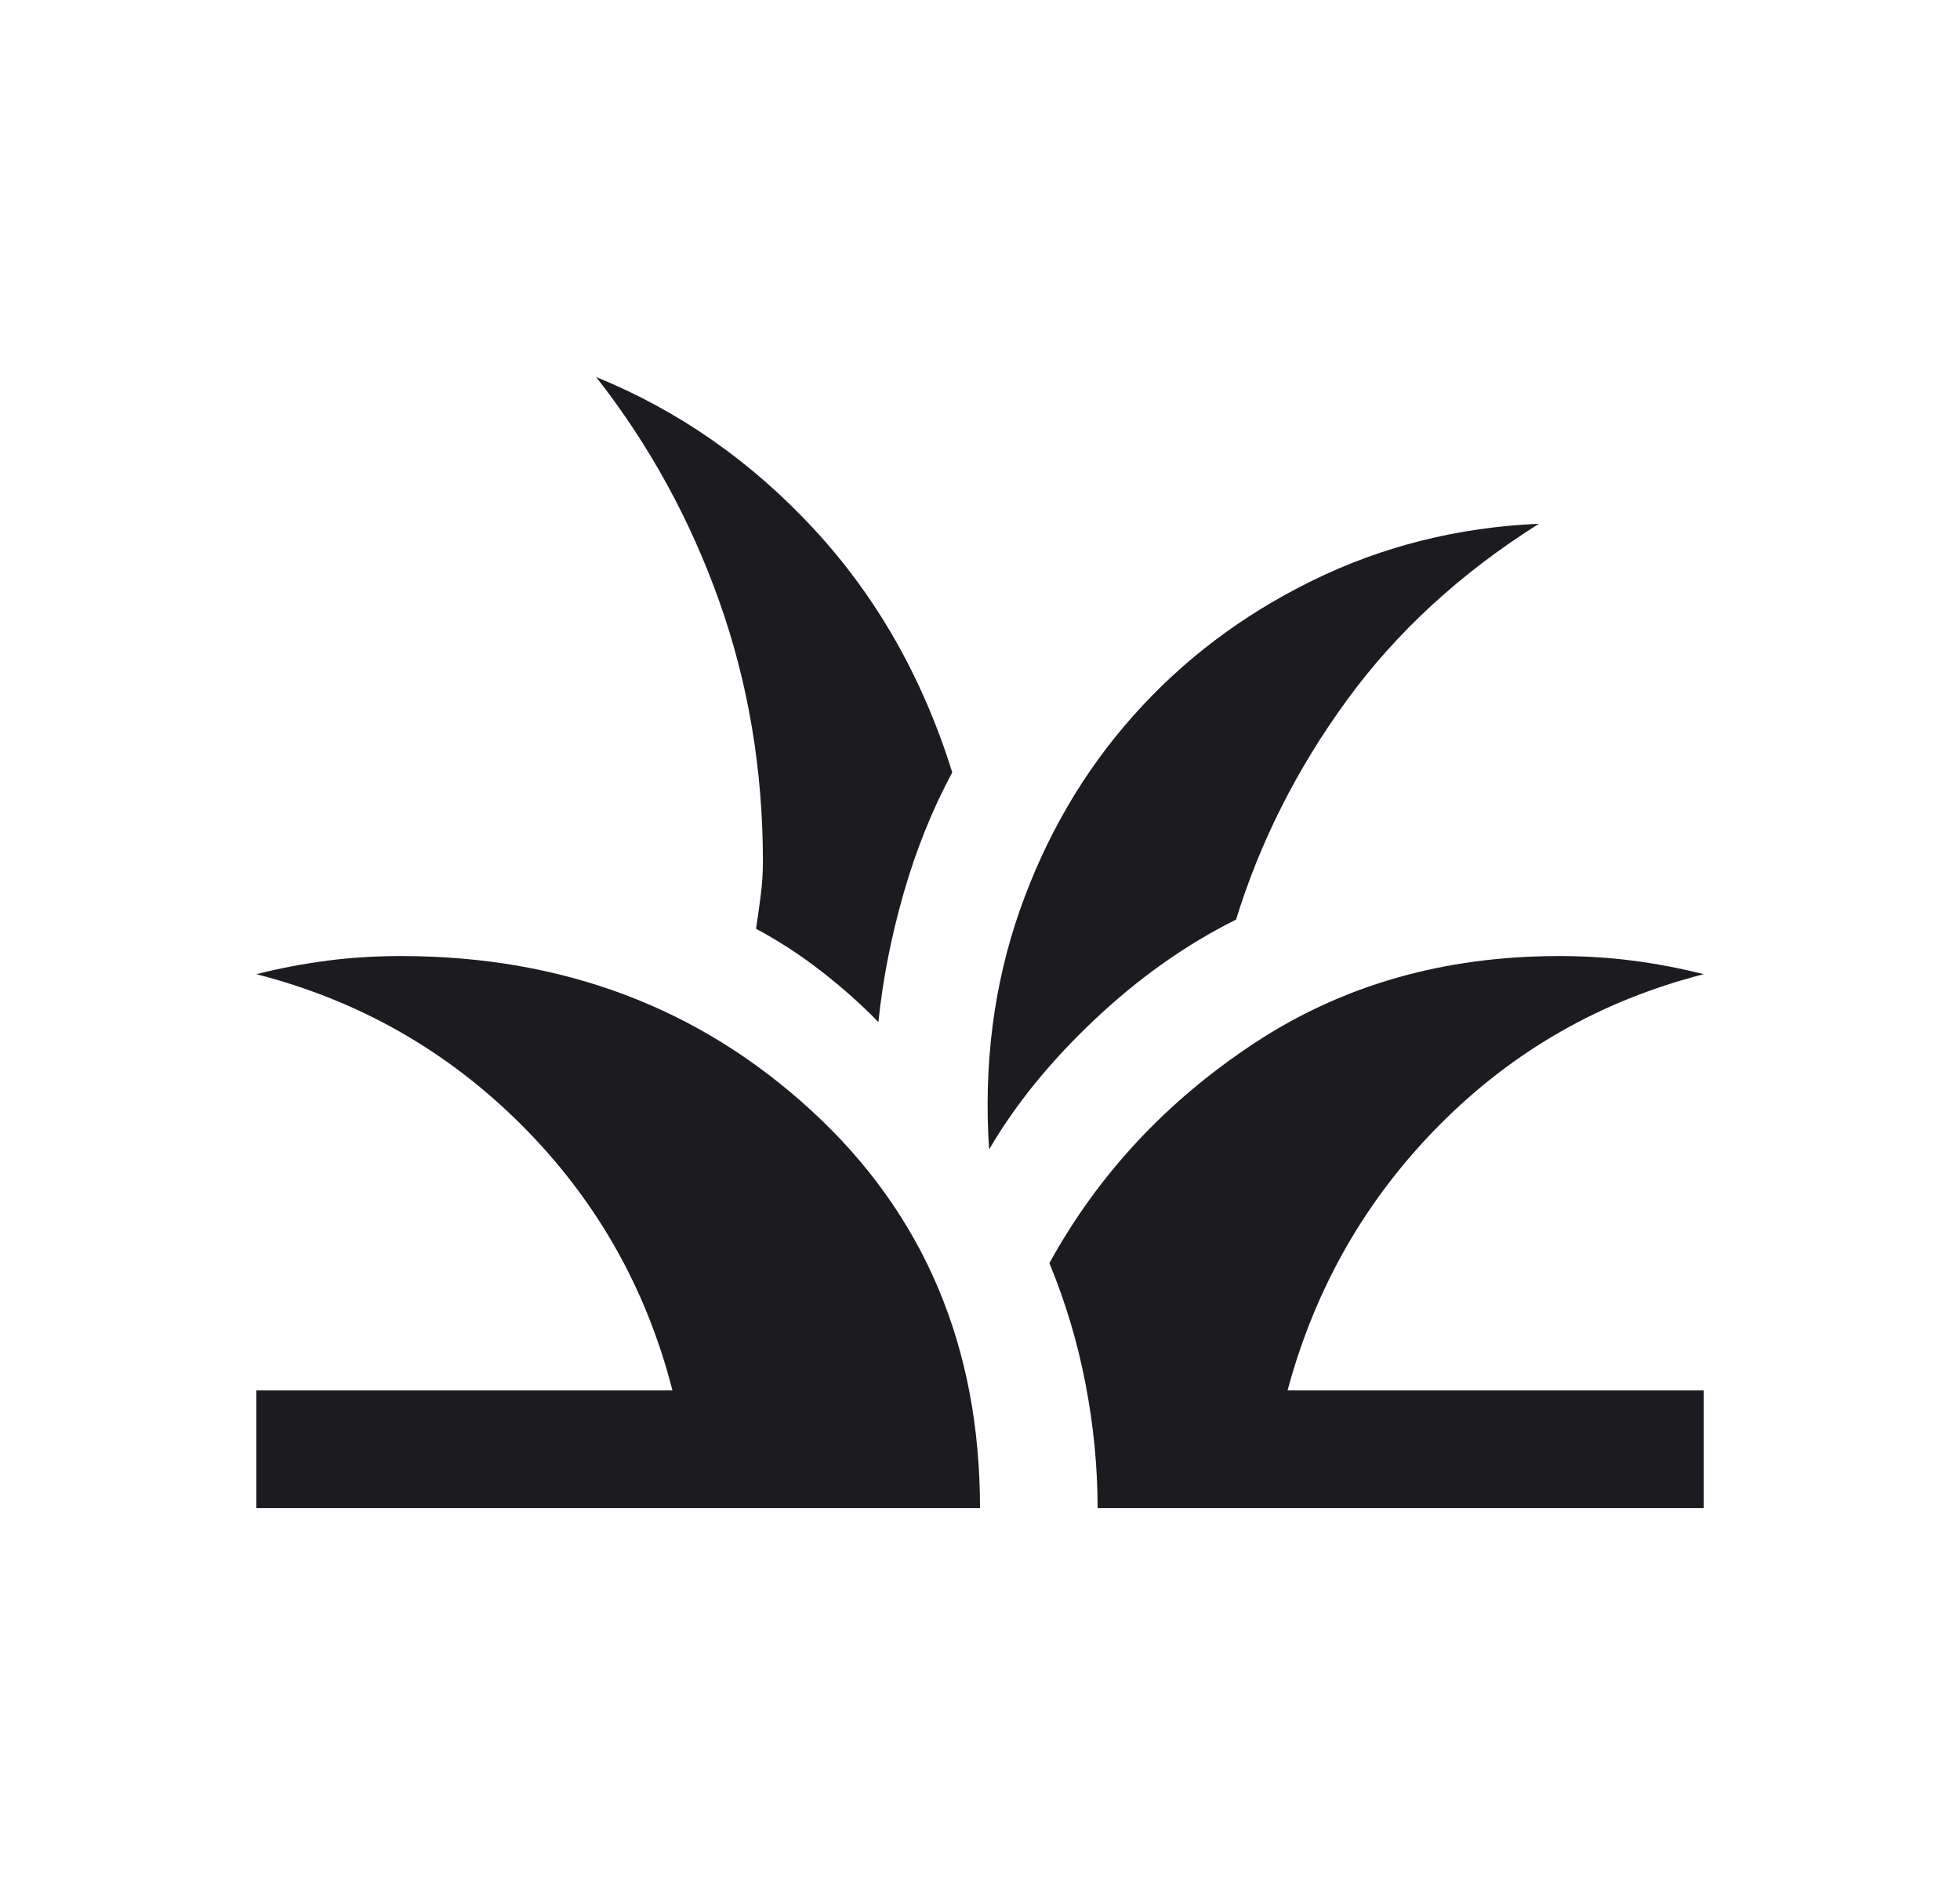 <svg width="25" height="24" viewBox="0 0 25 24" fill="none" xmlns="http://www.w3.org/2000/svg">
<g id="grass">
<mask id="mask0_4860_12421" style="mask-type:alpha" maskUnits="userSpaceOnUse" x="0" y="0" width="25" height="24">
<rect id="Bounding box" x="0.5" width="24" height="24" fill="#D9D9D9"/>
</mask>
<g mask="url(#mask0_4860_12421)">
<path id="grass_2" d="M3.27 19.231V17.731H8.577C8.243 16.423 7.601 15.295 6.653 14.347C5.705 13.399 4.577 12.758 3.27 12.423C3.577 12.346 3.881 12.288 4.18 12.25C4.479 12.211 4.791 12.192 5.116 12.192C7.176 12.192 8.922 12.85 10.353 14.166C11.785 15.482 12.5 17.17 12.5 19.231H3.27ZM14 19.231C14 18.71 13.949 18.184 13.847 17.653C13.745 17.121 13.591 16.606 13.385 16.108C14.008 14.976 14.88 14.04 16.002 13.301C17.124 12.562 18.418 12.192 19.885 12.192C20.209 12.192 20.521 12.211 20.82 12.25C21.12 12.288 21.423 12.346 21.731 12.423C20.423 12.758 19.3 13.399 18.36 14.347C17.42 15.295 16.775 16.423 16.423 17.731H21.731V19.231H14ZM12.616 14.659C12.545 13.576 12.675 12.563 13.004 11.619C13.334 10.676 13.816 9.846 14.452 9.131C15.088 8.415 15.851 7.839 16.742 7.403C17.632 6.966 18.594 6.725 19.629 6.679C18.632 7.307 17.815 8.057 17.179 8.93C16.543 9.802 16.072 10.735 15.766 11.727C15.128 12.045 14.528 12.469 13.965 13C13.401 13.531 12.951 14.084 12.616 14.659ZM11.204 13.034C10.991 12.814 10.75 12.599 10.479 12.388C10.209 12.178 9.93 11.997 9.643 11.844C9.662 11.725 9.681 11.589 9.701 11.435C9.721 11.282 9.731 11.133 9.731 10.988C9.731 9.818 9.545 8.711 9.174 7.667C8.803 6.624 8.28 5.67 7.604 4.808C8.659 5.238 9.586 5.886 10.385 6.75C11.184 7.614 11.771 8.647 12.146 9.85C11.891 10.324 11.684 10.839 11.525 11.394C11.366 11.949 11.259 12.496 11.204 13.034Z" fill="#1C1B1F"/>
</g>
</g>
</svg>
